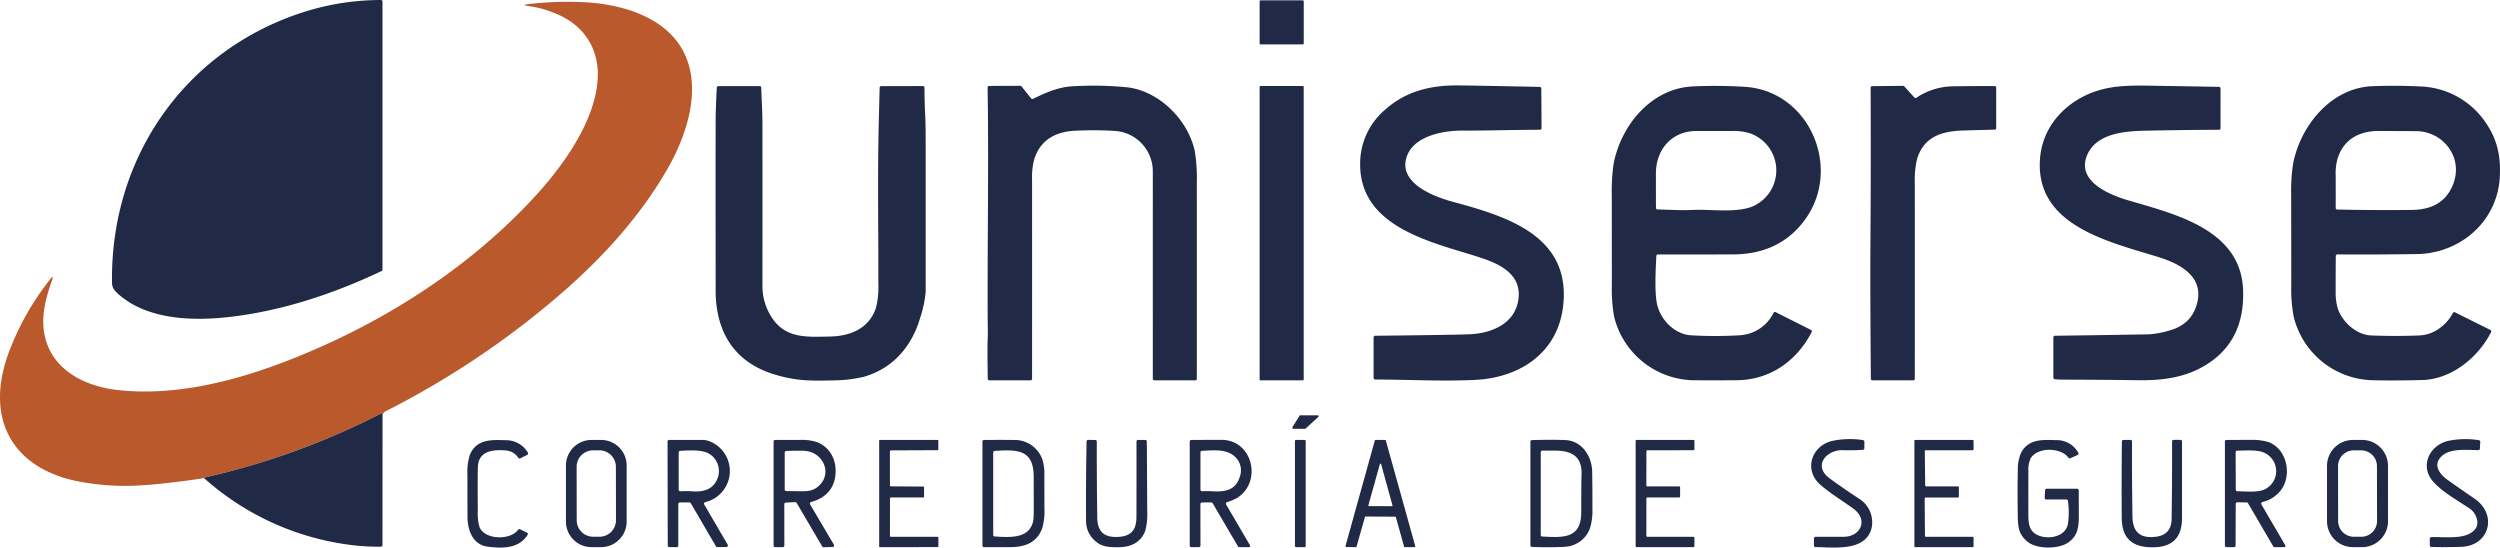 
<svg xmlns="http://www.w3.org/2000/svg" width="756.926" height="165.791" viewBox="0 0 756.926 165.791">
  <g id="Grupo_27813" data-name="Grupo 27813" transform="translate(-111.444 -136.28)">
    <path id="Trazado_108410" data-name="Trazado 108410" d="M927.131,398.168a2.56,2.56,0,0,0,.144-.327.159.159,0,0,1,.144-.087l5.1,0q1-.005.26.668l-3.607,3.289a.484.484,0,0,1-.322.125l-3.174.014q-.875.005-.409-.736Q926.2,399.62,927.131,398.168Z" transform="translate(-422.377 -135.731)" fill="#202945"/>
    <path id="Trazado_108411" data-name="Trazado 108411" d="M1254.544,426.568c-5.093-4.448-2.765-11.772,3.631-13.282a26.018,26.018,0,0,1,9.272-.236.481.481,0,0,1,.423.476v1.991a.479.479,0,0,1-.447.481,60.375,60.375,0,0,1-6.045.1c-4.953-.159-9.209,4.7-4.049,8.517q3.6,2.664,8.954,6.189a8.382,8.382,0,0,1,3.746,9c-1.88,7.026-11.262,5.7-16.951,5.636a.483.483,0,0,1-.476-.481V442.8a.481.481,0,0,1,.481-.481q4.29.009,8.531,0c5.141,0,7.555-5.165,2.909-8.526C1261.257,431.425,1257.559,429.2,1254.544,426.568Z" transform="translate(-591.952 -143.52)" fill="#202945"/>
    <path id="Trazado_108412" data-name="Trazado 108412" d="M1640.725,442.432c3.982-.159,10.729.981,13.345-2.505,1.462-1.948,0-4.968-1.688-6.112-3.525-2.395-8.344-5.04-11.133-8.218-4.107-4.689-1.087-11,4.593-12.306a25.729,25.729,0,0,1,9.291-.2.481.481,0,0,1,.418.5l-.12,2.058a.481.481,0,0,1-.49.452c-3.183-.053-8.411-.606-10.955,1.7-2.895,2.63-.947,5.448,1.755,7.372q3.982,2.833,8.021,5.574c7.069,4.785,4.694,14.355-4.088,14.634q-4.477.144-8.945.029a.481.481,0,0,1-.466-.481v-2.025A.481.481,0,0,1,1640.725,442.432Z" transform="translate(-793.149 -143.528)" fill="#202945"/>
    <path id="Trazado_108413" data-name="Trazado 108413" d="M411.78,445.59c-4.506-.606-6.016-5.1-6.026-9q-.019-6.31-.024-12.628a17.778,17.778,0,0,1,.717-6.093c2.005-4.809,6.391-4.636,10.96-4.482a7.631,7.631,0,0,1,6.631,3.761.478.478,0,0,1-.154.659c-.014.009-.028.017-.043.024l-2.111,1.039a.483.483,0,0,1-.616-.168,4.774,4.774,0,0,0-3.8-2.212c-3.813-.327-8.238.087-8.42,5.011q-.1,2.842-.024,13.513a14.155,14.155,0,0,0,.553,4.756c1.7,3.813,9.291,3.958,11.652.736a.481.481,0,0,1,.6-.149l2.077,1a.478.478,0,0,1,.225.638.49.49,0,0,1-.027.05C421.263,446.3,416.156,446.187,411.78,445.59Z" transform="translate(-152.766 -143.821)" fill="#202945"/>
    <path id="Trazado_108414" data-name="Trazado 108414" d="M486.14,437.983a7.738,7.738,0,0,1-7.738,7.738h-2.9a7.738,7.738,0,0,1-7.738-7.738V421.008a7.738,7.738,0,0,1,7.738-7.738h2.9a7.738,7.738,0,0,1,7.738,7.738ZM482.885,421.4a5,5,0,0,0-5.006-4.987l-1.9,0a5,5,0,0,0-4.987,5.005l.028,16.177a5,5,0,0,0,5.005,4.987l1.9,0a5,5,0,0,0,4.988-5.006Z" transform="translate(-184.967 -143.788)" fill="#202945"/>
    <path id="Trazado_108415" data-name="Trazado 108415" d="M534.986,432.664v12.566a.481.481,0,0,1-.481.481h-2.231a.481.481,0,0,1-.481-.481l-.063-31.5a.479.479,0,0,1,.476-.481h0l9.988,0a6.325,6.325,0,0,1,2.554.539,9.676,9.676,0,0,1-1.63,18.308.481.481,0,0,0-.289.707l7.108,12.147a.482.482,0,0,1-.17.657.472.472,0,0,1-.239.064l-2.722.029a.493.493,0,0,1-.423-.24l-7.622-13.056a.483.483,0,0,0-.418-.24l-2.88.014A.481.481,0,0,0,534.986,432.664Zm3.818-3.876c3.3.293,6.213-.25,7.738-3.169a6.142,6.142,0,0,0-2.409-8.3c-2.255-1.154-5.857-.909-8.569-.76a.481.481,0,0,0-.457.481v11.277a.481.481,0,0,0,.48.481h.02Q537.963,428.716,538.8,428.788Z" transform="translate(-218.174 -143.777)" fill="#202945"/>
    <path id="Trazado_108416" data-name="Trazado 108416" d="M601.741,432.7l.019,12.522a.481.481,0,0,1-.481.481h-2.3a.481.481,0,0,1-.481-.481V413.73a.483.483,0,0,1,.481-.486h0q3.731.005,7.507,0a14.979,14.979,0,0,1,5.1.649c4.237,1.64,6.165,5.8,5.607,10.214q-.774,6.1-7.358,7.949a.477.477,0,0,0-.329.591.488.488,0,0,0,.05.116l7.184,12.176a.481.481,0,0,1-.4.726l-2.7.063a.484.484,0,0,1-.423-.236l-7.742-13.181a.488.488,0,0,0-.442-.236l-2.842.149A.481.481,0,0,0,601.741,432.7Zm4.424-3.919c2.525.043,4.4.01,6.228-1.8,4.035-4,.789-10.382-4.891-10.45q-3.506-.043-5.189.067a.479.479,0,0,0-.447.481v11.176a.481.481,0,0,0,.476.481Q604.27,428.754,606.165,428.782Z" transform="translate(-252.835 -143.772)" fill="#202945"/>
    <path id="Trazado_108417" data-name="Trazado 108417" d="M668.25,430.952l-.01,11.363a.27.27,0,0,0,.269.269h14.129a.269.269,0,0,1,.269.269l0,2.573a.269.269,0,0,1-.269.269l-17.384.024a.269.269,0,0,1-.269-.269l0-31.931a.269.269,0,0,1,.269-.269h17.375a.269.269,0,0,1,.269.269v2.568a.269.269,0,0,1-.269.269l-14.129.063a.27.27,0,0,0-.269.269v10.354a.269.269,0,0,0,.269.269l9.8.063a.269.269,0,0,1,.269.269v2.77a.269.269,0,0,1-.269.269H668.52A.269.269,0,0,0,668.25,430.952Z" transform="translate(-287.35 -143.777)" fill="#202945"/>
    <path id="Trazado_108418" data-name="Trazado 108418" d="M739.854,413.264a8.861,8.861,0,0,1,8.363,6.117,14.81,14.81,0,0,1,.524,4.693q.014,4.934.024,9.868a18.8,18.8,0,0,1-.7,6.131c-1.678,4.41-5.352,5.665-9.93,5.636q-3.832-.02-7.651,0a.481.481,0,0,1-.486-.476V413.745a.481.481,0,0,1,.476-.481Q735.189,413.216,739.854,413.264ZM733.7,442.478c5.025.337,11.676.765,11.806-6.276q.043-2.212,0-11.917c-.038-8.218-5.03-8.132-11.8-7.718a.481.481,0,0,0-.452.481V442A.478.478,0,0,0,733.7,442.478Z" transform="translate(-321.098 -143.772)" fill="#202945"/>
    <path id="Trazado_108419" data-name="Trazado 108419" d="M798.279,444.089a7.93,7.93,0,0,1-3.068-6.444q-.072-11.974.154-23.939a.484.484,0,0,1,.486-.476l2.14.034a.481.481,0,0,1,.471.481q-.029,11.522.139,23.02c.067,4.588,2.433,6.228,6.9,5.795,3.727-.356,4.958-2.5,4.963-6q.034-11.421.014-22.842a.481.481,0,0,1,.481-.481h2.164a.479.479,0,0,1,.481.476q.081,10.4.125,20.779a20.988,20.988,0,0,1-.582,6.218c-1.308,3.6-4.487,5.04-8.185,5.016C802.314,445.709,800.285,445.709,798.279,444.089Z" transform="translate(-354.94 -143.767)" fill="#202945"/>
    <path id="Trazado_108420" data-name="Trazado 108420" d="M863.732,432.657l.019,12.556a.481.481,0,0,1-.481.481h-2.289a.481.481,0,0,1-.481-.481V413.734a.481.481,0,0,1,.476-.481q4.593-.038,9.142-.034c9.589.01,12.426,12.994,4.549,17.678a15.956,15.956,0,0,1-2.9,1.183.481.481,0,0,0-.3.608.5.5,0,0,0,.04.089l7.141,12.191q.424.726-.414.726h-2.712a.485.485,0,0,1-.418-.236l-7.675-13.071a.492.492,0,0,0-.423-.24l-2.794.029A.481.481,0,0,0,863.732,432.657Zm3.352-3.886c3.77.245,7.218-.1,8.531-4.251a5.6,5.6,0,0,0-.962-5.727c-2.635-3-6.8-2.39-10.44-2.265a.481.481,0,0,0-.466.481v11.282a.481.481,0,0,0,.48.481h.02A27.606,27.606,0,0,1,867.083,428.771Z" transform="translate(-388.841 -143.761)" fill="#202945"/>
    <rect id="Rectángulo_55891" data-name="Rectángulo 55891" width="3.251" height="32.451" rx="0.3" transform="translate(503.518 269.477)" fill="#202945"/>
    <path id="Trazado_108421" data-name="Trazado 108421" d="M973.594,436.487l-8.906-.038a.255.255,0,0,0-.245.188l-2.52,8.906a.255.255,0,0,1-.25.183l-2.852-.058a.255.255,0,0,1-.25-.26.247.247,0,0,1,.009-.062l8.868-31.907a.255.255,0,0,1,.245-.188h2.842a.255.255,0,0,1,.245.188l8.906,31.941a.255.255,0,0,1-.178.313.246.246,0,0,1-.062.009l-2.9.014a.255.255,0,0,1-.245-.188l-2.462-8.853A.255.255,0,0,0,973.594,436.487Zm-8.1-3.429a.193.193,0,0,0,.132.238.2.2,0,0,0,.051.007l6.939.01a.192.192,0,0,0,.189-.2.2.2,0,0,0-.006-.045l-3.443-12.484a.192.192,0,0,0-.375,0Z" transform="translate(-439.751 -143.777)" fill="#202945"/>
    <path id="Trazado_108422" data-name="Trazado 108422" d="M1085.541,413.264c5.078.207,8.069,4.905,8.151,9.584q.1,5.545.067,11.109a17.933,17.933,0,0,1-.8,6.218,8.57,8.57,0,0,1-7.536,5.4q-4.977.245-9.974.038a.481.481,0,0,1-.462-.481V413.755a.481.481,0,0,1,.466-.481Q1081.511,413.1,1085.541,413.264Zm-6.968,29.2c6.386.356,11.82.688,11.816-7.367q-.005-8.959.086-11.272c.236-5.905-3.3-7.4-8.262-7.372q-1.823.014-3.611.01a.481.481,0,0,0-.481.481v25.04A.481.481,0,0,0,1078.573,442.469Z" transform="translate(-500.185 -143.744)" fill="#202945"/>
    <path id="Trazado_108423" data-name="Trazado 108423" d="M1144.506,416.679l-.014,10.344a.293.293,0,0,0,.293.293h9.637a.293.293,0,0,1,.293.293v2.78a.293.293,0,0,1-.293.293h-9.632a.293.293,0,0,0-.293.293v11.315a.293.293,0,0,0,.293.293h13.96a.293.293,0,0,1,.293.293v2.539a.293.293,0,0,1-.293.293h-17.206a.293.293,0,0,1-.293-.293V413.543a.293.293,0,0,1,.293-.293h17.206a.293.293,0,0,1,.293.293v2.534a.293.293,0,0,1-.293.293l-13.951.014a.293.293,0,0,0-.293.293Z" transform="translate(-534.581 -143.777)" fill="#202945"/>
    <path id="Trazado_108424" data-name="Trazado 108424" d="M1320.323,427.316h9.594a.3.3,0,0,1,.3.3v2.77a.3.3,0,0,1-.3.3h-9.757a.3.3,0,0,0-.3.3l.087,11.306a.3.3,0,0,0,.3.3h14.119a.3.3,0,0,1,.3.3v2.529a.3.3,0,0,1-.3.3h-17.317a.3.3,0,0,1-.3-.3V413.548a.3.3,0,0,1,.3-.3h17.317a.3.3,0,0,1,.3.3v2.529a.3.3,0,0,1-.3.3H1320.2a.3.3,0,0,0-.3.3v0l.12,10.344A.3.3,0,0,0,1320.323,427.316Z" transform="translate(-625.684 -143.777)" fill="#202945"/>
    <path id="Trazado_108425" data-name="Trazado 108425" d="M1384.708,444.071c-3.01-2.481-2.89-4.944-2.953-9.18q-.1-6.136.029-12.277a13.41,13.41,0,0,1,.837-5.112c2.145-4.554,6.425-4.3,10.887-4.164a7.365,7.365,0,0,1,6.588,3.813.481.481,0,0,1-.178.656l-.043.022-2.193.981a.481.481,0,0,1-.587-.164c-2.241-3.155-9.416-3.275-11.431.226a8.3,8.3,0,0,0-.678,3.881q-.019,6.584-.01,13.172c0,3.049.38,5.309,3.328,6.372,3.126,1.125,7.935.207,8.656-3.583a25.457,25.457,0,0,0,.01-6.987.483.483,0,0,0-.481-.428h-6.1a.476.476,0,0,1-.477-.475.273.273,0,0,1,0-.035l.13-2.284a.481.481,0,0,1,.481-.452h9.233a.483.483,0,0,1,.481.481q.01,3.737.014,7.454c.01,3.7-.279,6.3-3.217,8.348S1387.531,446.4,1384.708,444.071Z" transform="translate(-659.407 -143.793)" fill="#202945"/>
    <path id="Trazado_108426" data-name="Trazado 108426" d="M1456.651,445.758c-6.136.019-9.358-2.558-9.4-9q-.077-11.5.053-23.035a.481.481,0,0,1,.481-.476h2.1a.481.481,0,0,1,.481.481q-.043,11.368.135,22.713c.072,4.828,2.448,6.761,7.281,6.1,3.092-.423,4.53-2.332,4.578-5.323q.178-11.748.135-23.492a.481.481,0,0,1,.481-.481h2.053a.481.481,0,0,1,.481.481q.005,11.565,0,23.126C1465.513,442.806,1462.638,445.739,1456.651,445.758Z" transform="translate(-693.413 -143.777)" fill="#202945"/>
    <path id="Trazado_108427" data-name="Trazado 108427" d="M1515.525,432.6l-.043,12.623a.479.479,0,0,1-.481.476h-2.27a.481.481,0,0,1-.481-.481V413.744a.481.481,0,0,1,.476-.481q3.621-.029,7.213-.024a16.822,16.822,0,0,1,5.636.7c5.41,2.159,6.906,9.565,3.948,14.076a9.822,9.822,0,0,1-5.944,4.044.486.486,0,0,0-.289.712l7.146,12.215q.424.721-.413.721H1527.3a.474.474,0,0,1-.414-.24l-7.646-13.066a.48.48,0,0,0-.409-.24l-2.818-.029a.476.476,0,0,0-.486.466Zm.481-3.818c2.347.048,6.021.418,8.127-.486a6.116,6.116,0,0,0-.452-11.363c-2.135-.75-5.29-.442-7.7-.442a.481.481,0,0,0-.481.481l.034,11.33A.481.481,0,0,0,1516.006,428.786Z" transform="translate(-727.17 -143.771)" fill="#202945"/>
    <path id="Trazado_108428" data-name="Trazado 108428" d="M1595.006,437.872a7.848,7.848,0,0,1-7.848,7.848h-2.77a7.848,7.848,0,0,1-7.848-7.848V421.118a7.848,7.848,0,0,1,7.848-7.848h2.77a7.848,7.848,0,0,1,7.848,7.848Zm-3.347-16.683a4.775,4.775,0,0,0-4.784-4.767h0l-2.231,0a4.775,4.775,0,0,0-4.767,4.783l.029,16.61a4.775,4.775,0,0,0,4.784,4.767h0l2.231,0a4.775,4.775,0,0,0,4.767-4.783Z" transform="translate(-760.544 -143.788)" fill="#202945"/>
    <g id="Grupo_27811" data-name="Grupo 27811" transform="translate(111.444 136.28)">
      <path id="Trazado_108429" data-name="Trazado 108429" d="M184.815,226.115a12.6,12.6,0,0,1-2.135-2.029,3.587,3.587,0,0,1-.721-2.126c-.567-37.235,21.27-69.59,56.6-81.559a77.282,77.282,0,0,1,24.809-4.121.481.481,0,0,1,.481.481v81.146a.481.481,0,0,1-.274.433c-14.427,6.848-29.96,12.032-45.863,13.883C206.984,233.468,193.721,233.228,184.815,226.115Z" transform="translate(-148.043 -136.28)" fill="#202945"/>
      <path id="Trazado_108430" data-name="Trazado 108430" d="M227.265,262.479q0-.649-.6-.346a225.621,225.621,0,0,1-53.143,19.279q-.283.063-.284.216-11.114,1.668-18.942,2.178a75.031,75.031,0,0,1-18.5-1.072c-20.342-3.732-28.878-18.625-22.015-38.265a81.448,81.448,0,0,1,12.657-22.8q1.534-1.991.664.37a51.093,51.093,0,0,0-1.789,5.944c-3.813,16.1,7.108,25.3,21.669,26.954,16.4,1.866,33.566-2.169,48.878-7.872,29.243-10.9,57.341-28.368,78.4-51.662,8.252-9.127,17.533-22.4,18.158-34.831.433-8.661-3.881-15.677-11.873-19.231a32.248,32.248,0,0,0-8.993-2.64q-2.544-.327,0-.611a100.848,100.848,0,0,1,17.456-.519c11.878.736,25.963,5.1,30.474,17.432,3.881,10.6-.462,23.338-5.756,32.648-8.815,15.509-21.308,28.805-34.817,40.169A261.876,261.876,0,0,1,228.352,261.3,2.013,2.013,0,0,0,227.265,262.479Z" transform="translate(-111.444 -136.861)" fill="#ba592b"/>
      <path id="Trazado_108431" data-name="Trazado 108431" d="M293.973,397.022l-.019,39.419a.478.478,0,0,1-.481.476,65.456,65.456,0,0,1-8.863-.486,81.949,81.949,0,0,1-44.66-20.26q0-.154.284-.216a225.622,225.622,0,0,0,53.143-19.279Q293.974,396.373,293.973,397.022Z" transform="translate(-178.153 -271.404)" fill="#202945"/>
    </g>
    <g id="Grupo_27812" data-name="Grupo 27812" transform="translate(328.099 136.386)">
      <rect id="Rectángulo_55892" data-name="Rectángulo 55892" width="13.359" height="13.34" rx="0.27" transform="translate(164.719 0)" fill="#202945"/>
      <path id="Trazado_108432" data-name="Trazado 108432" d="M1022.721,203a.476.476,0,0,1-.471.481h0c-7.843.024-15.73.279-23.626.26-6.146-.014-15.884,1.885-17.062,9.262-1.111,6.987,8.642,10.738,13.979,12.2,15.995,4.357,36.086,10.051,33.734,31.479-1.582,14.379-13.143,21.9-26.762,22.544-9.868.466-20.048-.1-30.166-.125a.481.481,0,0,1-.481-.481V266.333a.481.481,0,0,1,.476-.481q22.462-.231,28.483-.447c6.66-.236,13.922-3.15,14.9-10.642.971-7.42-5.453-10.56-11.311-12.5-13.816-4.568-36.851-8.776-36.615-28.594a21.388,21.388,0,0,1,7.574-16.273c6.247-5.588,13.715-7.391,21.977-7.338q4.636.029,24.824.452a.483.483,0,0,1,.471.481Z" transform="translate(-772.639 -164.302)" fill="#202945"/>
      <path id="Trazado_108433" data-name="Trazado 108433" d="M1431.937,242.195c-14.8-4.674-37.774-9.363-36.173-29.96.875-11.224,9.911-19.192,20.4-21.284,4.463-.89,9.007-.808,13.782-.736q10,.159,20,.337a.481.481,0,0,1,.471.481V203.07a.476.476,0,0,1-.476.476q-11.19.048-22.371.284c-6.285.13-14.807.851-17.548,7.391-3.309,7.9,6.675,11.969,12.215,13.624,13.931,4.155,34.254,8.661,35,27.065q.654,16.239-12.325,23.468c-5.968,3.323-12.527,4.092-19.5,4q-11.541-.159-23.083-.183a20.028,20.028,0,0,1-2.1-.12.481.481,0,0,1-.428-.476V266.389a.481.481,0,0,1,.476-.481q14.283-.168,28.488-.428a27.221,27.221,0,0,0,6.107-1.14q6.261-1.707,8.151-7.266C1445.95,248.466,1438.737,244.34,1431.937,242.195Z" transform="translate(-994.759 -164.363)" fill="#202945"/>
      <path id="Trazado_108434" data-name="Trazado 108434" d="M579.557,277.709c-12.09-3.756-17.548-13-17.562-25.3q-.043-41.814,0-51.7.014-3.179.341-9.762a.481.481,0,0,1,.481-.457h12.5a.481.481,0,0,1,.481.466q.092,2.75.221,5.492.139,3.064.144,5.7.02,24.285,0,48.575a17.348,17.348,0,0,0,3.217,10.387c4.232,5.915,10.666,5.3,17.115,5.2,6.338-.106,11.917-2.438,14.018-8.622a25.664,25.664,0,0,0,.745-7.353c.034-16.519-.274-33.119.144-49.628q.12-4.871.25-9.748a.481.481,0,0,1,.481-.466l12.609-.014a.481.481,0,0,1,.481.481q.005,3.54.154,6.939.2,4.539.2,7.132.02,23.867.01,47.733a34.2,34.2,0,0,1-1.654,7.824c-2.534,8.709-8.233,15.369-17.1,17.913a41.37,41.37,0,0,1-9.526,1.087C590.464,279.777,585.968,279.7,579.557,277.709Z" transform="translate(-561.972 -164.521)" fill="#202945"/>
      <path id="Trazado_108435" data-name="Trazado 108435" d="M733.227,261.541c-.111-23.573.356-47.166-.024-70.734a.481.481,0,0,1,.471-.491h0l9.421-.029a.471.471,0,0,1,.38.178l2.9,3.636a.481.481,0,0,0,.587.135c3.785-1.856,7.7-3.621,12.085-3.809a103.985,103.985,0,0,1,16.591.332c9.652,1.226,18.226,9.849,20.294,19.289a51.444,51.444,0,0,1,.616,9.575q.02,29.681,0,59.361a.481.481,0,0,1-.481.481H783.706a.481.481,0,0,1-.481-.481q-.005-31.321,0-62.636a12.275,12.275,0,0,0-11.176-12.383,105.925,105.925,0,0,0-11.84-.1c-6.064.159-10.945,2.558-12.883,8.637a21.25,21.25,0,0,0-.659,6.074q.02,30.2,0,60.41a.481.481,0,0,1-.481.481H733.732a.481.481,0,0,1-.481-.471q-.149-9.7-.029-11.9C733.333,265.008,733.236,263.349,733.227,261.541Z" transform="translate(-650.842 -164.41)" fill="#202945"/>
      <rect id="Rectángulo_55893" data-name="Rectángulo 55893" width="13.35" height="89.119" rx="0.27" transform="translate(164.719 25.934)" fill="#202945"/>
      <path id="Trazado_108436" data-name="Trazado 108436" d="M1139.724,241.859c-.226,4.535-.572,11.229.255,14.768,1.072,4.593,5.314,8.978,10.31,9.257a127.622,127.622,0,0,0,14.778-.019,12.216,12.216,0,0,0,10.156-6.79.481.481,0,0,1,.64-.2l10.685,5.376a.481.481,0,0,1,.213.646l0,0c-4.573,8.848-12.672,14.489-22.679,14.585q-5.213.048-12.585.014a25.241,25.241,0,0,1-24.564-19.3,47.734,47.734,0,0,1-.678-9.57q-.014-13.509-.014-27.016a58.484,58.484,0,0,1,.534-9.589c2.193-11.623,11.33-22.89,23.963-23.492a142.049,142.049,0,0,1,15.807.12c19.606,1.246,29.56,24.732,18.134,40.289q-7.646,10.407-21.77,10.445-11.316.029-22.7.014A.481.481,0,0,0,1139.724,241.859Zm6.324-13.893c2.789.111,5.708-.164,8.377-.067,4.333.154,10.825.587,14.609-1.116a11.882,11.882,0,0,0-1.183-22.135,17.607,17.607,0,0,0-5.4-.635q-5.271.009-10.541,0c-7.5,0-12.311,5.574-12.316,12.869q-.01,7.415.024,10.416a.483.483,0,0,0,.471.476Q1143.124,227.85,1146.048,227.966Z" transform="translate(-854.889 -164.464)" fill="#202945"/>
      <path id="Trazado_108437" data-name="Trazado 108437" d="M1289.1,190.912a.483.483,0,0,1,.476-.486l9.344-.1a.489.489,0,0,1,.361.159l3.058,3.371a.488.488,0,0,0,.625.077,20.347,20.347,0,0,1,11.258-3.467q6.213-.081,12.417-.072a.481.481,0,0,1,.481.481v12.229a.478.478,0,0,1-.466.481q-4.756.135-9.469.264c-6.535.183-11.907,1.856-14,8.531a27.282,27.282,0,0,0-.712,7.4q.01,29.618,0,59.231a.481.481,0,0,1-.481.481h-12.34a.481.481,0,0,1-.481-.476q-.226-27.877-.13-41Q1289.212,214.481,1289.1,190.912Z" transform="translate(-939.384 -164.444)" fill="#202945"/>
      <path id="Trazado_108438" data-name="Trazado 108438" d="M1567.478,241.829q-.043,5.16-.034,10.57a17.049,17.049,0,0,0,.692,5.511c1.481,4.039,5.593,7.815,10.128,7.983q7,.269,13.989.014a11.636,11.636,0,0,0,4.131-.789,13.185,13.185,0,0,0,6.55-6.03.476.476,0,0,1,.635-.2l10.719,5.338a.481.481,0,0,1,.214.646l0,0c-3.881,7.665-11.979,14.3-20.89,14.518q-9.372.231-15.552.038a25.219,25.219,0,0,1-23.338-19.274,45.662,45.662,0,0,1-.721-9.56q-.014-13.633-.029-27.267a54.1,54.1,0,0,1,.611-9.57c2.231-11.363,11.426-22.8,23.9-23.328q7.242-.3,14.475.072a24.906,24.906,0,0,1,20.678,12.138c3.049,4.843,3.861,10.075,3.472,15.687-.918,13.244-12.056,22.732-25.1,22.924q-11.955.178-24.045.1a.476.476,0,0,0-.481.471Zm2.587-14.023q10.248.2,20.5.077,9.714-.115,12.59-8.175c2.828-7.935-3.241-15.653-11.416-15.682q-5.54-.019-11.094-.048c-5.963-.034-10.7,2.414-12.619,8.315a16.787,16.787,0,0,0-.582,5.083q.024,4.958.01,9.911a.481.481,0,0,0,.476.481Z" transform="translate(-1076.927 -164.43)" fill="#202945"/>
    </g>
  </g>
</svg>
